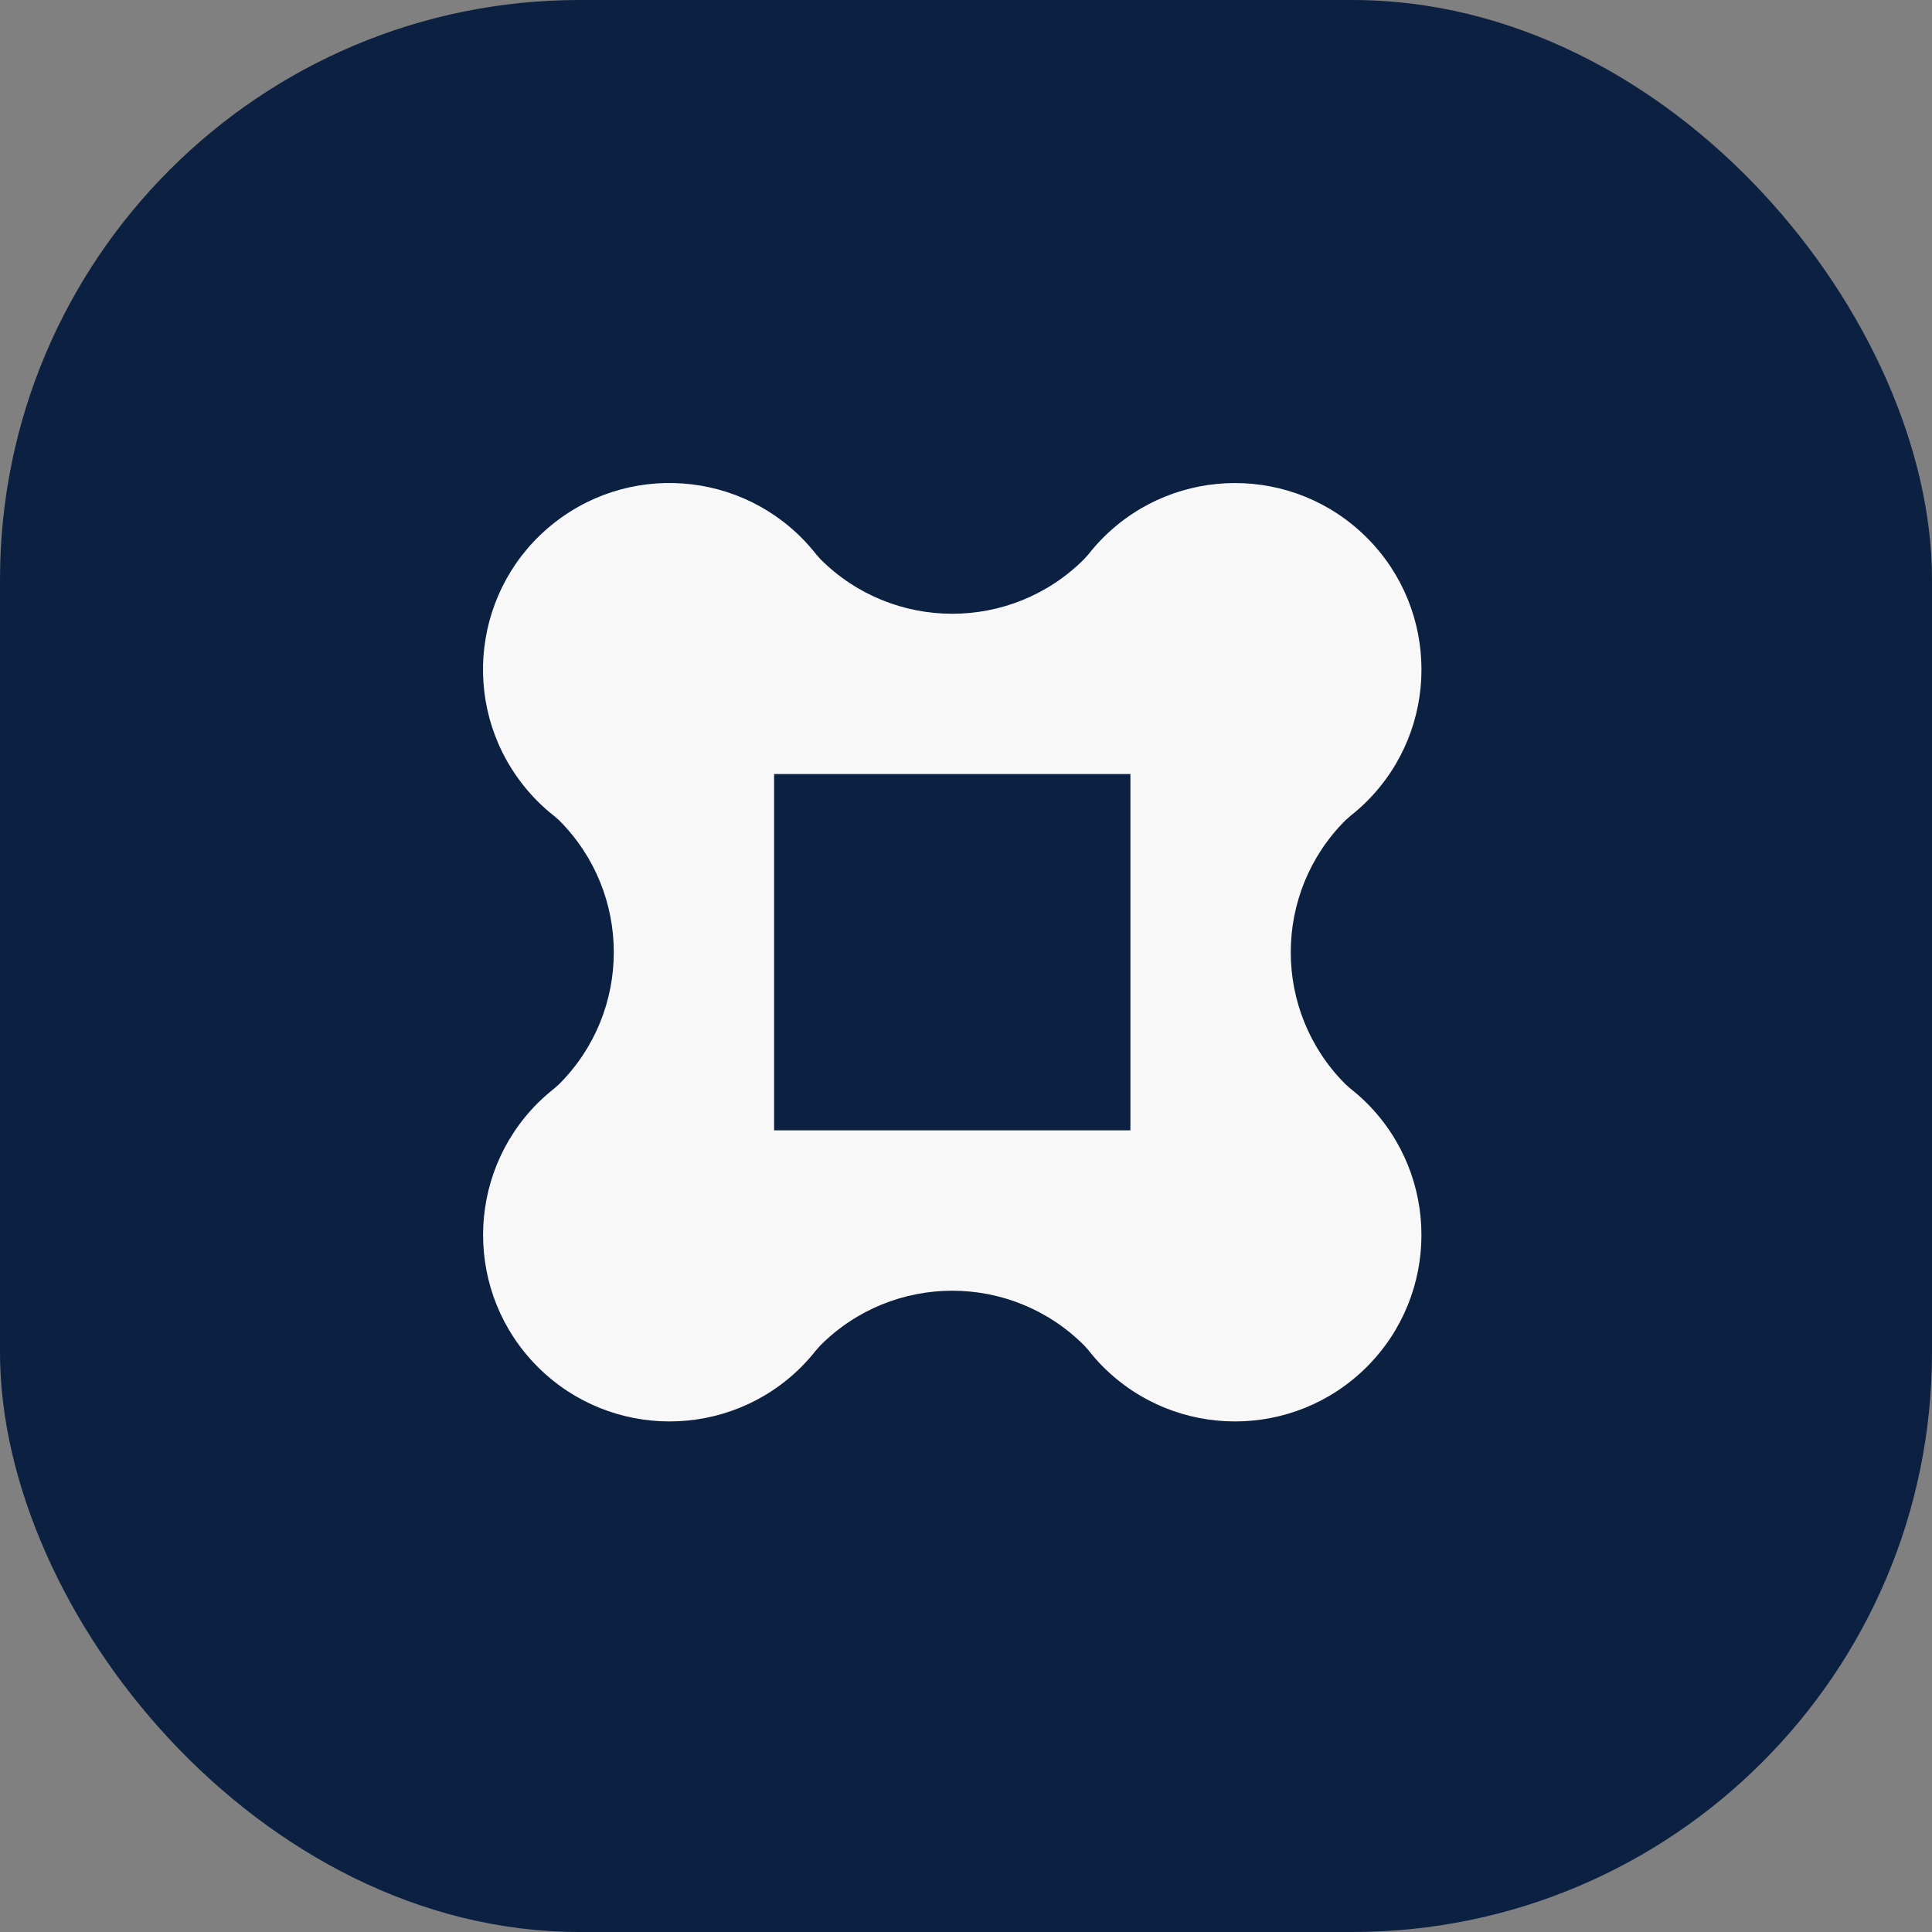 <svg width="40" height="40" viewBox="0 0 40 40" fill="none" xmlns="http://www.w3.org/2000/svg">
<rect x="0" y="0" width="40" height="40" fill="#808080" stroke="none"/>
<rect width="40" height="40" rx="12" fill="#0C2141"/>
<path d="M27.953 22.533L27.854 22.445C26.347 20.937 26.347 18.493 27.854 16.985L27.959 16.892C28.079 16.798 28.192 16.698 28.299 16.591C29.807 15.084 29.807 12.639 28.299 11.132C26.792 9.624 24.347 9.624 22.84 11.132C22.733 11.239 22.633 11.352 22.539 11.472L22.445 11.577C20.938 13.084 18.494 13.084 16.986 11.577L16.898 11.477C15.582 9.801 13.156 9.507 11.478 10.823C9.801 12.139 9.507 14.566 10.823 16.243C10.919 16.365 11.022 16.482 11.132 16.592C11.241 16.701 11.357 16.803 11.478 16.898L11.577 16.985C13.085 18.493 13.085 20.937 11.577 22.445L11.472 22.538C11.353 22.632 11.24 22.733 11.132 22.839C9.625 24.347 9.625 26.791 11.132 28.299C12.64 29.806 15.084 29.806 16.592 28.299C16.698 28.191 16.799 28.078 16.893 27.959L16.986 27.854C18.494 26.346 20.938 26.346 22.445 27.854L22.534 27.953C22.628 28.074 22.73 28.19 22.839 28.299C24.347 29.806 26.791 29.806 28.299 28.299C29.806 26.791 29.806 24.347 28.299 22.839C28.19 22.73 28.074 22.628 27.953 22.534L27.953 22.533ZM23.404 23.403H16.027V16.026H23.404V23.403Z" fill="#F8F8F8"/>
</svg>
